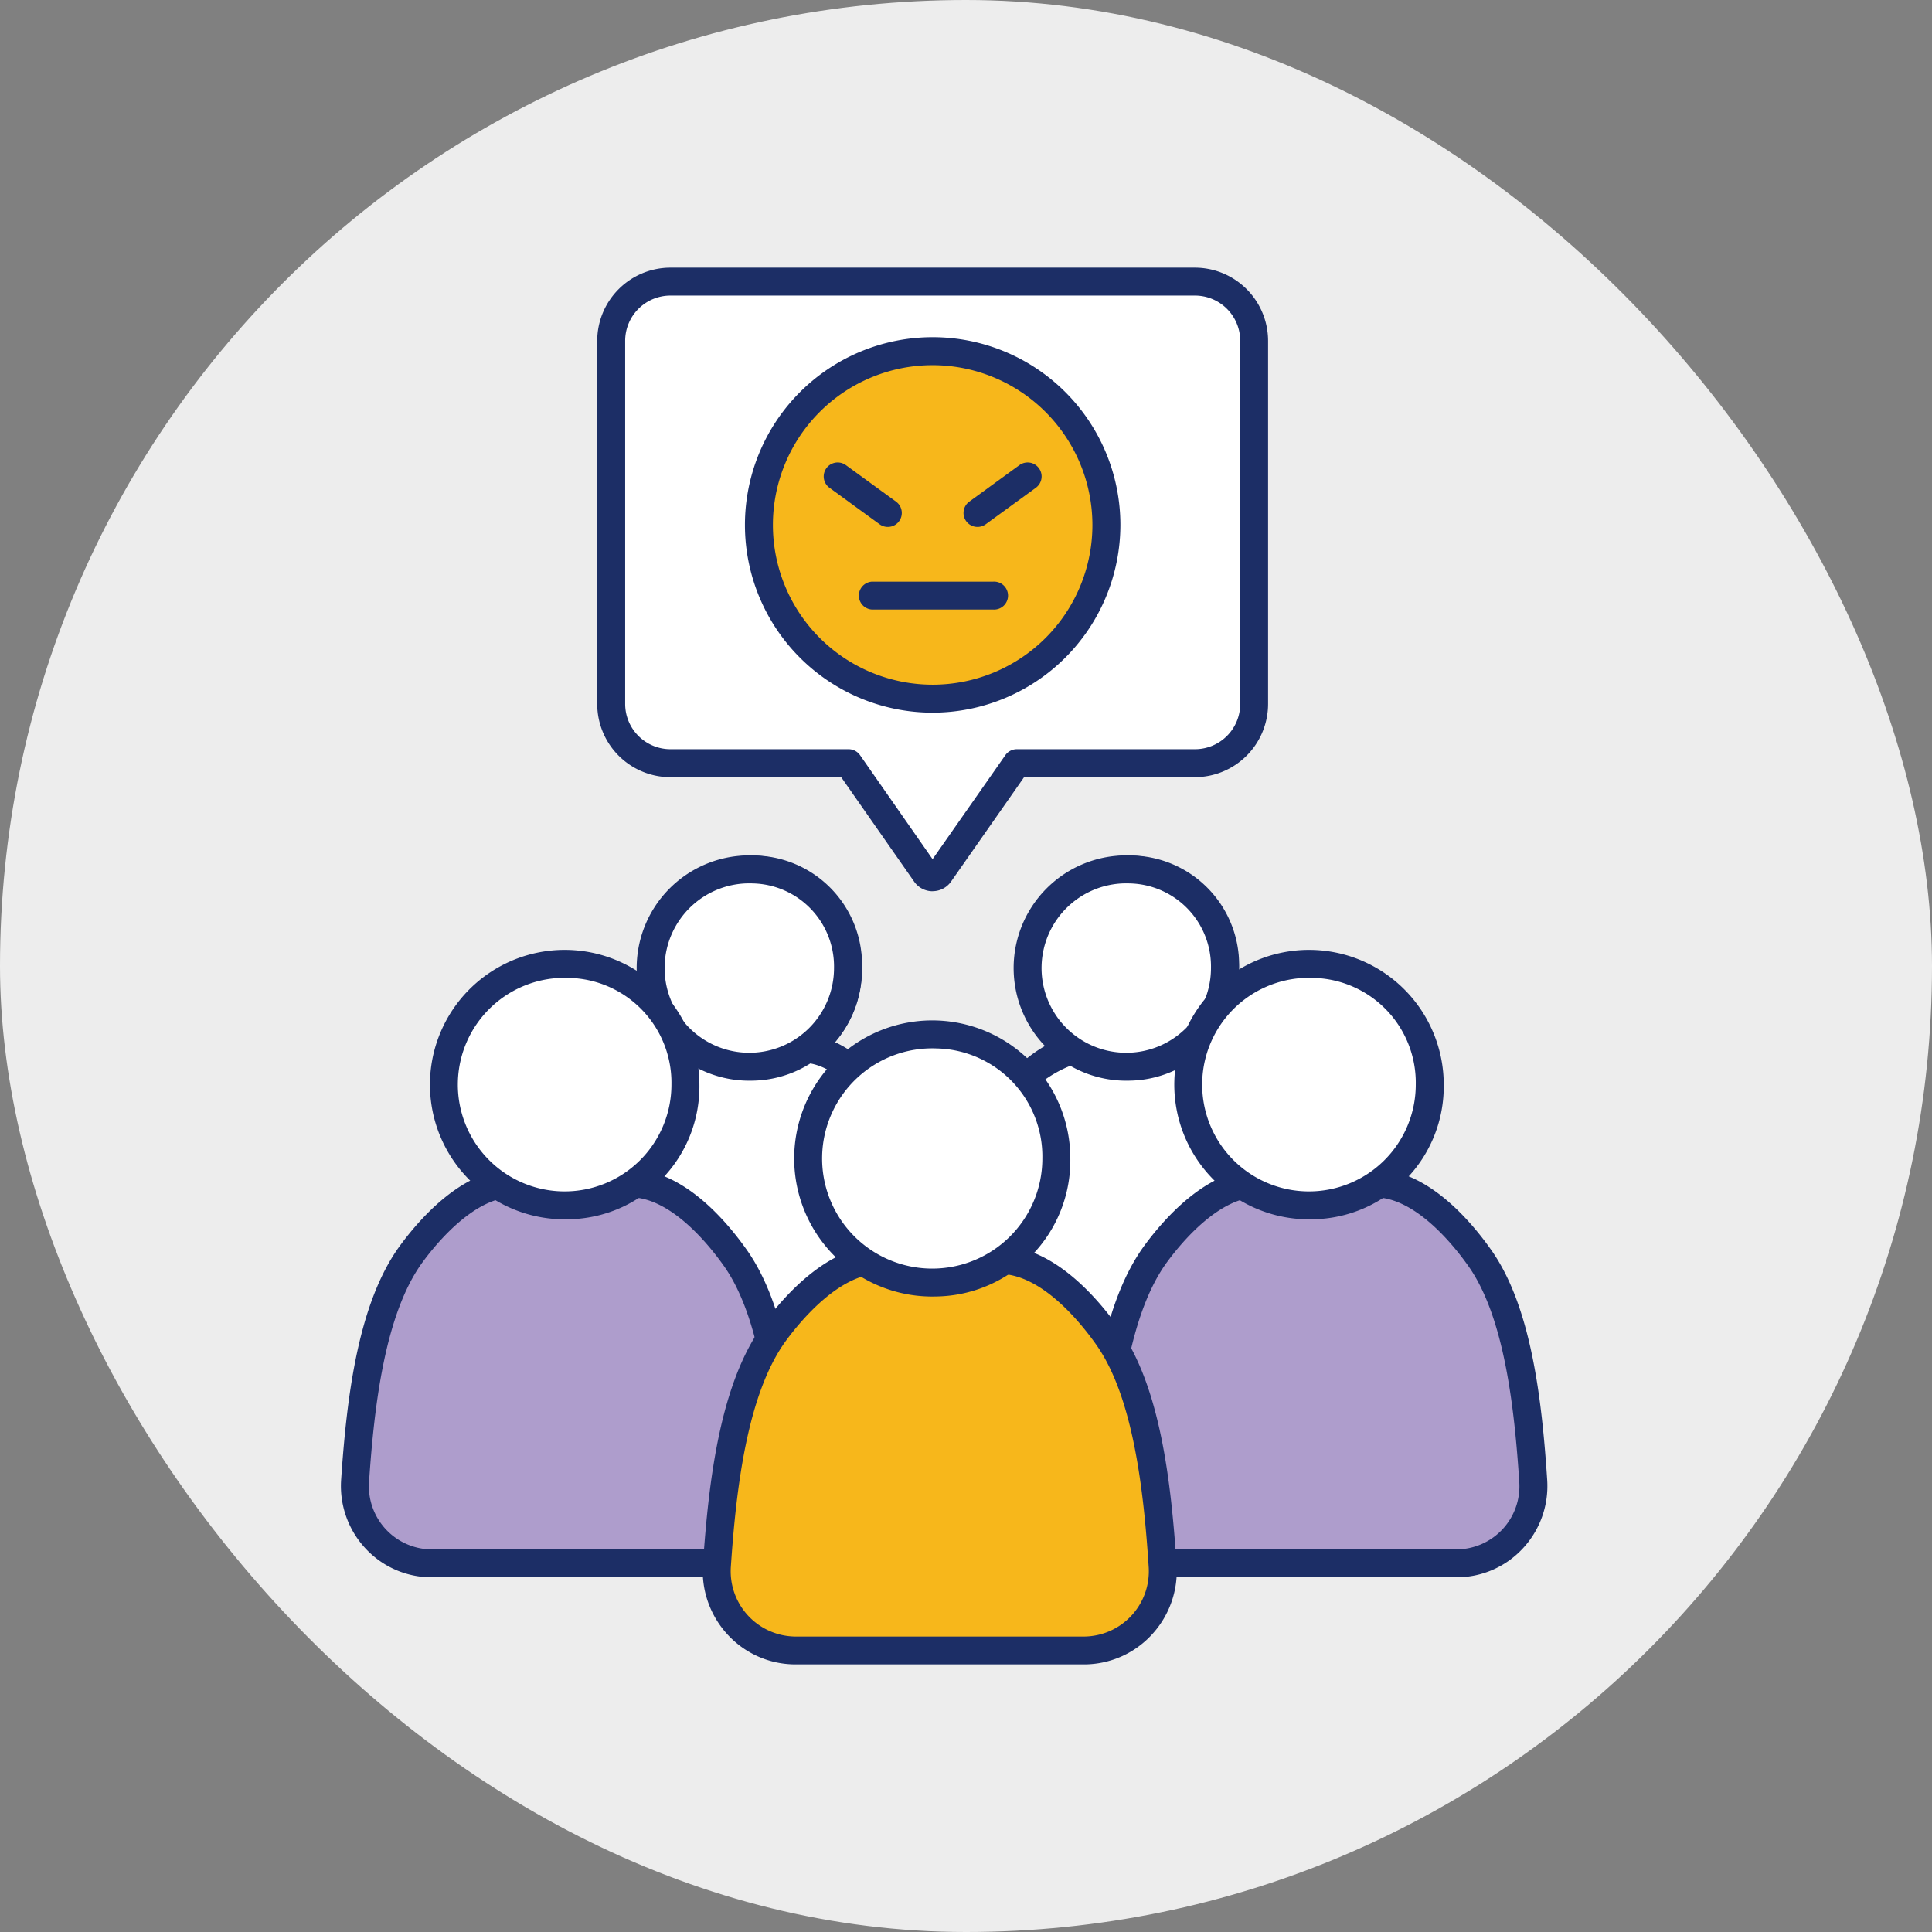 <svg xmlns="http://www.w3.org/2000/svg" xmlns:xlink="http://www.w3.org/1999/xlink" width="90" height="90" viewBox="0 0 90 90">
  <rect x="0" y="0" width="90" height="90" fill="#808080" stroke="none"/>
  <defs>
    <clipPath id="clip-path">
      <rect id="Rectángulo_403796" data-name="Rectángulo 403796" width="56.198" height="65.066" fill="none"/>
    </clipPath>
  </defs>
  <g id="Grupo_1107212" data-name="Grupo 1107212" transform="translate(-317.92 -1534)">
    <g id="Grupo_1106918" data-name="Grupo 1106918" transform="translate(-228.08 495)">
      <rect id="Rectángulo_403565" data-name="Rectángulo 403565" width="90" height="90" rx="45" transform="translate(546 1039)" fill="#fff" opacity="0.859"/>
    </g>
    <g id="Grupo_1107209" data-name="Grupo 1107209" transform="translate(333.802 1546.468)">
      <g id="Grupo_1107208" data-name="Grupo 1107208" clip-path="url(#clip-path)">
        <path id="Trazado_879190" data-name="Trazado 879190" d="M83.362,189.406c-.216-3.322-.658-6.538-2.026-8.482-.9-1.279-2.306-2.721-3.814-2.843a4.634,4.634,0,0,0,1.9-3.768,4.44,4.44,0,1,0-8.874,0,4.634,4.634,0,0,0,1.926,3.786,6.29,6.29,0,0,0-3.469,2.635c-1.447,1.96-1.925,5.249-2.156,8.662a2.936,2.936,0,0,0,2.925,3.139H80.436a2.935,2.935,0,0,0,2.926-3.128" transform="translate(-55.804 -141.684)" fill="#fff"/>
        <path id="Trazado_879191" data-name="Trazado 879191" d="M77.146,189.894H66.487a3.544,3.544,0,0,1-2.615-1.135,3.61,3.61,0,0,1-.96-2.7c.217-3.219.658-6.806,2.282-9a8.539,8.539,0,0,1,2.743-2.5,5.336,5.336,0,0,1-1.328-3.531,5.091,5.091,0,1,1,10.177,0,5.341,5.341,0,0,1-1.261,3.452,8.343,8.343,0,0,1,3.053,2.784c1.525,2.169,1.939,5.673,2.143,8.815a3.6,3.6,0,0,1-.963,2.689,3.546,3.546,0,0,1-2.613,1.132M71.7,167.078a3.871,3.871,0,0,0-3.786,3.943,3.992,3.992,0,0,0,1.652,3.255.651.651,0,0,1-.271,1.173,5.553,5.553,0,0,0-3.052,2.379c-1.432,1.94-1.837,5.465-2.03,8.319a2.285,2.285,0,0,0,2.275,2.444H77.146a2.284,2.284,0,0,0,2.276-2.435c-.181-2.788-.561-6.234-1.909-8.15-.515-.733-1.872-2.45-3.334-2.568a.651.651,0,0,1-.329-1.177,4,4,0,0,0,1.633-3.24,3.871,3.871,0,0,0-3.786-3.943" transform="translate(-52.513 -138.393)" fill="#1c2e66"/>
        <path id="Trazado_879192" data-name="Trazado 879192" d="M77.531,220.323c1.5.126,2.908,1.569,3.805,2.846,1.367,1.945,1.81,5.161,2.026,8.483a2.935,2.935,0,0,1-2.926,3.128H69.777a2.936,2.936,0,0,1-2.925-3.139c.23-3.413.709-6.7,2.156-8.662a6.37,6.37,0,0,1,3.42-2.63" transform="translate(-55.804 -183.929)" fill="#fff"/>
        <path id="Trazado_879193" data-name="Trazado 879193" d="M77.146,232.138H66.487A3.544,3.544,0,0,1,63.872,231a3.609,3.609,0,0,1-.96-2.7c.217-3.219.658-6.806,2.282-9,.694-.941,2.115-2.566,3.825-2.883a.651.651,0,1,1,.238,1.281,5.638,5.638,0,0,0-3.015,2.377c-1.432,1.94-1.837,5.465-2.03,8.319a2.285,2.285,0,0,0,2.276,2.444H77.146a2.283,2.283,0,0,0,2.276-2.435c-.181-2.788-.561-6.234-1.909-8.15-.515-.732-1.87-2.449-3.327-2.571a.651.651,0,1,1,.109-1.3c1.932.162,3.513,2.024,4.284,3.12,1.525,2.169,1.939,5.673,2.143,8.815a3.6,3.6,0,0,1-.963,2.689,3.546,3.546,0,0,1-2.613,1.132" transform="translate(-52.513 -180.636)" fill="#1c2e66"/>
        <path id="Trazado_879194" data-name="Trazado 879194" d="M98.152,174.313a4.44,4.44,0,1,1-4.437-4.594,4.518,4.518,0,0,1,4.437,4.594" transform="translate(-74.531 -141.684)" fill="#fff"/>
        <path id="Trazado_879195" data-name="Trazado 879195" d="M90.424,176.266a5.248,5.248,0,1,1,5.089-5.245,5.174,5.174,0,0,1-5.089,5.245m0-9.188a3.946,3.946,0,1,0,3.786,3.943,3.871,3.871,0,0,0-3.786-3.943" transform="translate(-71.24 -138.393)" fill="#1c2e66"/>
        <path id="Trazado_879196" data-name="Trazado 879196" d="M189.67,189.406c-.216-3.322-.658-6.538-2.026-8.482-.9-1.279-2.306-2.721-3.814-2.843a4.634,4.634,0,0,0,1.9-3.768,4.44,4.44,0,1,0-8.874,0,4.634,4.634,0,0,0,1.925,3.786,6.292,6.292,0,0,0-3.469,2.635c-1.447,1.96-1.925,5.249-2.156,8.662a2.936,2.936,0,0,0,2.925,3.139h10.659a2.935,2.935,0,0,0,2.926-3.128" transform="translate(-144.552 -141.684)" fill="#fff"/>
        <path id="Trazado_879197" data-name="Trazado 879197" d="M183.454,189.894H172.8a3.544,3.544,0,0,1-2.615-1.135,3.609,3.609,0,0,1-.96-2.7c.217-3.219.658-6.806,2.282-9a8.542,8.542,0,0,1,2.744-2.5,5.335,5.335,0,0,1-1.328-3.531,5.091,5.091,0,1,1,10.177,0,5.341,5.341,0,0,1-1.261,3.452,8.344,8.344,0,0,1,3.053,2.784c1.525,2.168,1.939,5.673,2.143,8.815h0a3.605,3.605,0,0,1-.963,2.689,3.546,3.546,0,0,1-2.613,1.132m-5.448-22.815a3.871,3.871,0,0,0-3.786,3.943,3.992,3.992,0,0,0,1.652,3.255.651.651,0,0,1-.271,1.173,5.552,5.552,0,0,0-3.052,2.379c-1.432,1.94-1.837,5.465-2.03,8.319a2.285,2.285,0,0,0,2.275,2.444h10.659a2.284,2.284,0,0,0,2.276-2.435c-.181-2.788-.561-6.234-1.909-8.15-.515-.733-1.872-2.45-3.334-2.568a.651.651,0,0,1-.329-1.177,4,4,0,0,0,1.633-3.24,3.871,3.871,0,0,0-3.786-3.943" transform="translate(-141.261 -138.393)" fill="#1c2e66"/>
        <path id="Trazado_879198" data-name="Trazado 879198" d="M183.84,220.323c1.5.126,2.908,1.569,3.805,2.846,1.367,1.945,1.81,5.161,2.026,8.483a2.935,2.935,0,0,1-2.926,3.128H176.086a2.936,2.936,0,0,1-2.925-3.139c.23-3.413.709-6.7,2.156-8.662a6.37,6.37,0,0,1,3.42-2.63" transform="translate(-144.552 -183.929)" fill="#fff"/>
        <path id="Trazado_879199" data-name="Trazado 879199" d="M183.455,232.138H172.8A3.544,3.544,0,0,1,170.181,231a3.608,3.608,0,0,1-.96-2.7c.217-3.219.658-6.806,2.281-9,.694-.941,2.115-2.566,3.825-2.883a.651.651,0,1,1,.238,1.281,5.638,5.638,0,0,0-3.015,2.377c-1.432,1.94-1.837,5.465-2.03,8.319a2.285,2.285,0,0,0,2.275,2.444h10.659a2.284,2.284,0,0,0,2.276-2.435c-.181-2.788-.561-6.234-1.909-8.15-.515-.732-1.87-2.449-3.327-2.571a.651.651,0,1,1,.109-1.3c1.932.162,3.513,2.024,4.284,3.12,1.525,2.168,1.939,5.673,2.143,8.815a3.605,3.605,0,0,1-.963,2.689,3.546,3.546,0,0,1-2.613,1.132" transform="translate(-141.262 -180.636)" fill="#1c2e66"/>
        <path id="Trazado_879200" data-name="Trazado 879200" d="M204.461,174.313a4.44,4.44,0,1,1-4.437-4.594,4.518,4.518,0,0,1,4.437,4.594" transform="translate(-163.279 -141.684)" fill="#fff"/>
        <path id="Trazado_879201" data-name="Trazado 879201" d="M196.732,176.266a5.248,5.248,0,1,1,5.089-5.245,5.174,5.174,0,0,1-5.089,5.245m0-9.188a3.946,3.946,0,1,0,3.786,3.943,3.871,3.871,0,0,0-3.786-3.943" transform="translate(-159.988 -138.393)" fill="#1c2e66"/>
        <path id="Trazado_879202" data-name="Trazado 879202" d="M7.53,275.865a3.593,3.593,0,0,1-3.58-3.842c.282-4.177.868-8.2,2.638-10.6,1.132-1.533,2.913-3.277,4.763-3.272q2.275.006,5.414.012c1.937,0,3.763,1.859,4.912,3.494,1.673,2.38,2.215,6.316,2.479,10.381a3.592,3.592,0,0,1-3.581,3.828Z" transform="translate(-3.29 -215.508)" fill="#ae9dcc"/>
        <path id="Trazado_879203" data-name="Trazado 879203" d="M17.284,273.225H4.239a4.193,4.193,0,0,1-3.094-1.343,4.27,4.27,0,0,1-1.136-3.193c.265-3.918.8-8.283,2.764-10.943.977-1.323,2.967-3.55,5.288-3.537l1.077,0q1.911,0,4.336.009c2.432,0,4.454,2.363,5.443,3.77,1.846,2.624,2.348,6.888,2.6,10.714a4.265,4.265,0,0,1-1.14,3.182,4.2,4.2,0,0,1-3.091,1.34m-13.045-1.3H17.284a2.941,2.941,0,0,0,2.931-3.135c-.223-3.431-.692-7.674-2.362-10.049-.68-.966-2.467-3.214-4.38-3.217q-2.424,0-4.338-.009l-1.076,0H8.053c-1.815,0-3.563,2.1-4.231,3.008-1.775,2.4-2.275,6.745-2.512,10.257a2.942,2.942,0,0,0,2.93,3.147Z" transform="translate(0 -212.217)" fill="#1c2e66"/>
        <path id="Trazado_879204" data-name="Trazado 879204" d="M42.257,201.977a5.434,5.434,0,1,1-5.431-5.622,5.529,5.529,0,0,1,5.431,5.622" transform="translate(-26.21 -163.92)" fill="#fff"/>
        <path id="Trazado_879205" data-name="Trazado 879205" d="M33.534,204.96a6.276,6.276,0,1,1,6.082-6.273,6.187,6.187,0,0,1-6.082,6.273m0-11.244a4.975,4.975,0,1,0,4.779,4.971,4.883,4.883,0,0,0-4.779-4.971" transform="translate(-22.917 -160.63)" fill="#1c2e66"/>
        <path id="Trazado_879206" data-name="Trazado 879206" d="M217.442,275.865a3.593,3.593,0,0,1-3.58-3.842c.282-4.177.868-8.2,2.638-10.6,1.132-1.533,2.913-3.277,4.763-3.272q2.275.006,5.414.012c1.937,0,3.763,1.859,4.912,3.494,1.673,2.38,2.215,6.316,2.479,10.381a3.592,3.592,0,0,1-3.581,3.828Z" transform="translate(-178.528 -215.508)" fill="#ae9dcc"/>
        <path id="Trazado_879207" data-name="Trazado 879207" d="M227.2,273.226H214.152a4.193,4.193,0,0,1-3.094-1.343,4.27,4.27,0,0,1-1.136-3.193c.265-3.919.8-8.283,2.764-10.943.976-1.322,2.958-3.537,5.28-3.537h.009l1.077,0q1.911,0,4.336.009c2.432,0,4.454,2.363,5.444,3.77,1.846,2.624,2.348,6.888,2.6,10.714a4.266,4.266,0,0,1-1.14,3.182,4.2,4.2,0,0,1-3.091,1.34m-13.045-1.3H227.2a2.941,2.941,0,0,0,2.931-3.135c-.223-3.431-.692-7.674-2.362-10.049-.68-.966-2.467-3.214-4.38-3.217q-2.424,0-4.337-.009l-1.077,0h-.006c-1.815,0-3.564,2.1-4.232,3.008-1.775,2.4-2.275,6.745-2.512,10.257a2.942,2.942,0,0,0,2.93,3.147Z" transform="translate(-175.239 -212.217)" fill="#1c2e66"/>
        <path id="Trazado_879208" data-name="Trazado 879208" d="M252.169,201.977a5.434,5.434,0,1,1-5.431-5.622,5.529,5.529,0,0,1,5.431,5.622" transform="translate(-201.448 -163.92)" fill="#fff"/>
        <path id="Trazado_879209" data-name="Trazado 879209" d="M243.448,204.96a6.276,6.276,0,1,1,6.082-6.273,6.187,6.187,0,0,1-6.082,6.273m0-11.244a4.975,4.975,0,1,0,4.779,4.971,4.883,4.883,0,0,0-4.779-4.971" transform="translate(-198.157 -160.63)" fill="#1c2e66"/>
        <path id="Trazado_879210" data-name="Trazado 879210" d="M109.659,297.952A3.693,3.693,0,0,1,105.98,294c.29-4.293.892-8.429,2.711-10.893,1.163-1.576,2.994-3.367,4.894-3.363q2.338.006,5.563.012c1.991,0,3.866,1.91,5.048,3.59,1.72,2.446,2.277,6.491,2.548,10.668a3.691,3.691,0,0,1-3.68,3.934Z" transform="translate(-88.466 -233.538)" fill="#f7b71b"/>
        <path id="Trazado_879211" data-name="Trazado 879211" d="M119.773,295.312H106.368a4.291,4.291,0,0,1-3.166-1.374,4.372,4.372,0,0,1-1.163-3.268c.272-4.024.821-8.506,2.837-11.236,1-1.355,3.033-3.627,5.411-3.627h.009l1.038,0q1.989.005,4.525.01c2.491,0,4.565,2.424,5.58,3.867,1.894,2.693,2.41,7.072,2.665,11a4.366,4.366,0,0,1-1.167,3.257,4.293,4.293,0,0,1-3.163,1.371m-9.486-18.2c-1.873,0-3.675,2.166-4.363,3.1-1.827,2.475-2.341,6.938-2.585,10.55a3.041,3.041,0,0,0,3.029,3.253h13.405a3.04,3.04,0,0,0,3.03-3.241c-.229-3.528-.712-7.892-2.431-10.336-.7-1-2.541-3.311-4.516-3.314q-2.535,0-4.527-.009l-1.038,0Z" transform="translate(-85.176 -230.247)" fill="#1c2e66"/>
        <path id="Trazado_879212" data-name="Trazado 879212" d="M145.345,222.024a5.584,5.584,0,1,1-5.581-5.778,5.682,5.682,0,0,1,5.581,5.778" transform="translate(-112.019 -180.526)" fill="#fff"/>
        <path id="Trazado_879213" data-name="Trazado 879213" d="M136.473,225.161a6.432,6.432,0,1,1,6.232-6.429,6.34,6.34,0,0,1-6.232,6.429m0-11.555a5.13,5.13,0,1,0,4.929,5.126,5.036,5.036,0,0,0-4.929-5.126" transform="translate(-108.727 -177.234)" fill="#1c2e66"/>
        <path id="Trazado_879214" data-name="Trazado 879214" d="M103.412,3.942H78.979A2.758,2.758,0,0,0,76.221,6.7V23.617a2.758,2.758,0,0,0,2.758,2.758h8.3l3.6,5.146a.394.394,0,0,0,.646,0l3.6-5.146h8.3a2.758,2.758,0,0,0,2.758-2.758V6.7a2.758,2.758,0,0,0-2.758-2.758" transform="translate(-63.631 -3.291)" fill="#fff"/>
        <path id="Trazado_879215" data-name="Trazado 879215" d="M87.9,29.049a1.046,1.046,0,0,1-.857-.446l-3.4-4.868H75.687a3.413,3.413,0,0,1-3.409-3.409V3.408A3.413,3.413,0,0,1,75.687,0H100.12a3.413,3.413,0,0,1,3.409,3.409V20.325a3.413,3.413,0,0,1-3.409,3.409H92.163L88.76,28.6a1.046,1.046,0,0,1-.857.446M75.687,1.3a2.109,2.109,0,0,0-2.107,2.107V20.325a2.109,2.109,0,0,0,2.107,2.107h8.3a.651.651,0,0,1,.534.278L87.9,27.555,91.29,22.71a.651.651,0,0,1,.534-.278h8.3a2.109,2.109,0,0,0,2.107-2.107V3.408A2.109,2.109,0,0,0,100.12,1.3Z" transform="translate(-60.339 0.001)" fill="#1c2e66"/>
        <path id="Trazado_879216" data-name="Trazado 879216" d="M117.877,31.658a8.094,8.094,0,1,1,8.093,8.093,8.094,8.094,0,0,1-8.093-8.093" transform="translate(-98.406 -19.672)" fill="#f7b71b"/>
        <path id="Trazado_879217" data-name="Trazado 879217" d="M122.679,37.111a8.745,8.745,0,1,1,8.745-8.745,8.755,8.755,0,0,1-8.745,8.745m0-16.187a7.442,7.442,0,1,0,7.442,7.442,7.451,7.451,0,0,0-7.442-7.442" transform="translate(-95.114 -16.381)" fill="#1c2e66"/>
        <path id="Trazado_879218" data-name="Trazado 879218" d="M139.133,57.926a.648.648,0,0,1-.383-.125l-2.335-1.7a.651.651,0,1,1,.768-1.052l2.335,1.7a.651.651,0,0,1-.385,1.177" transform="translate(-113.658 -45.848)" fill="#1c2e66"/>
        <path id="Trazado_879219" data-name="Trazado 879219" d="M176.234,57.926a.651.651,0,0,1-.385-1.177l2.335-1.7a.651.651,0,1,1,.768,1.052l-2.335,1.7a.648.648,0,0,1-.383.125" transform="translate(-146.579 -45.848)" fill="#1c2e66"/>
        <path id="Trazado_879220" data-name="Trazado 879220" d="M152.136,89.838h-5.647a.651.651,0,0,1,0-1.3h5.647a.651.651,0,1,1,0,1.3" transform="translate(-121.747 -73.911)" fill="#1c2e66"/>
      </g>
    </g>
  </g>
</svg>
